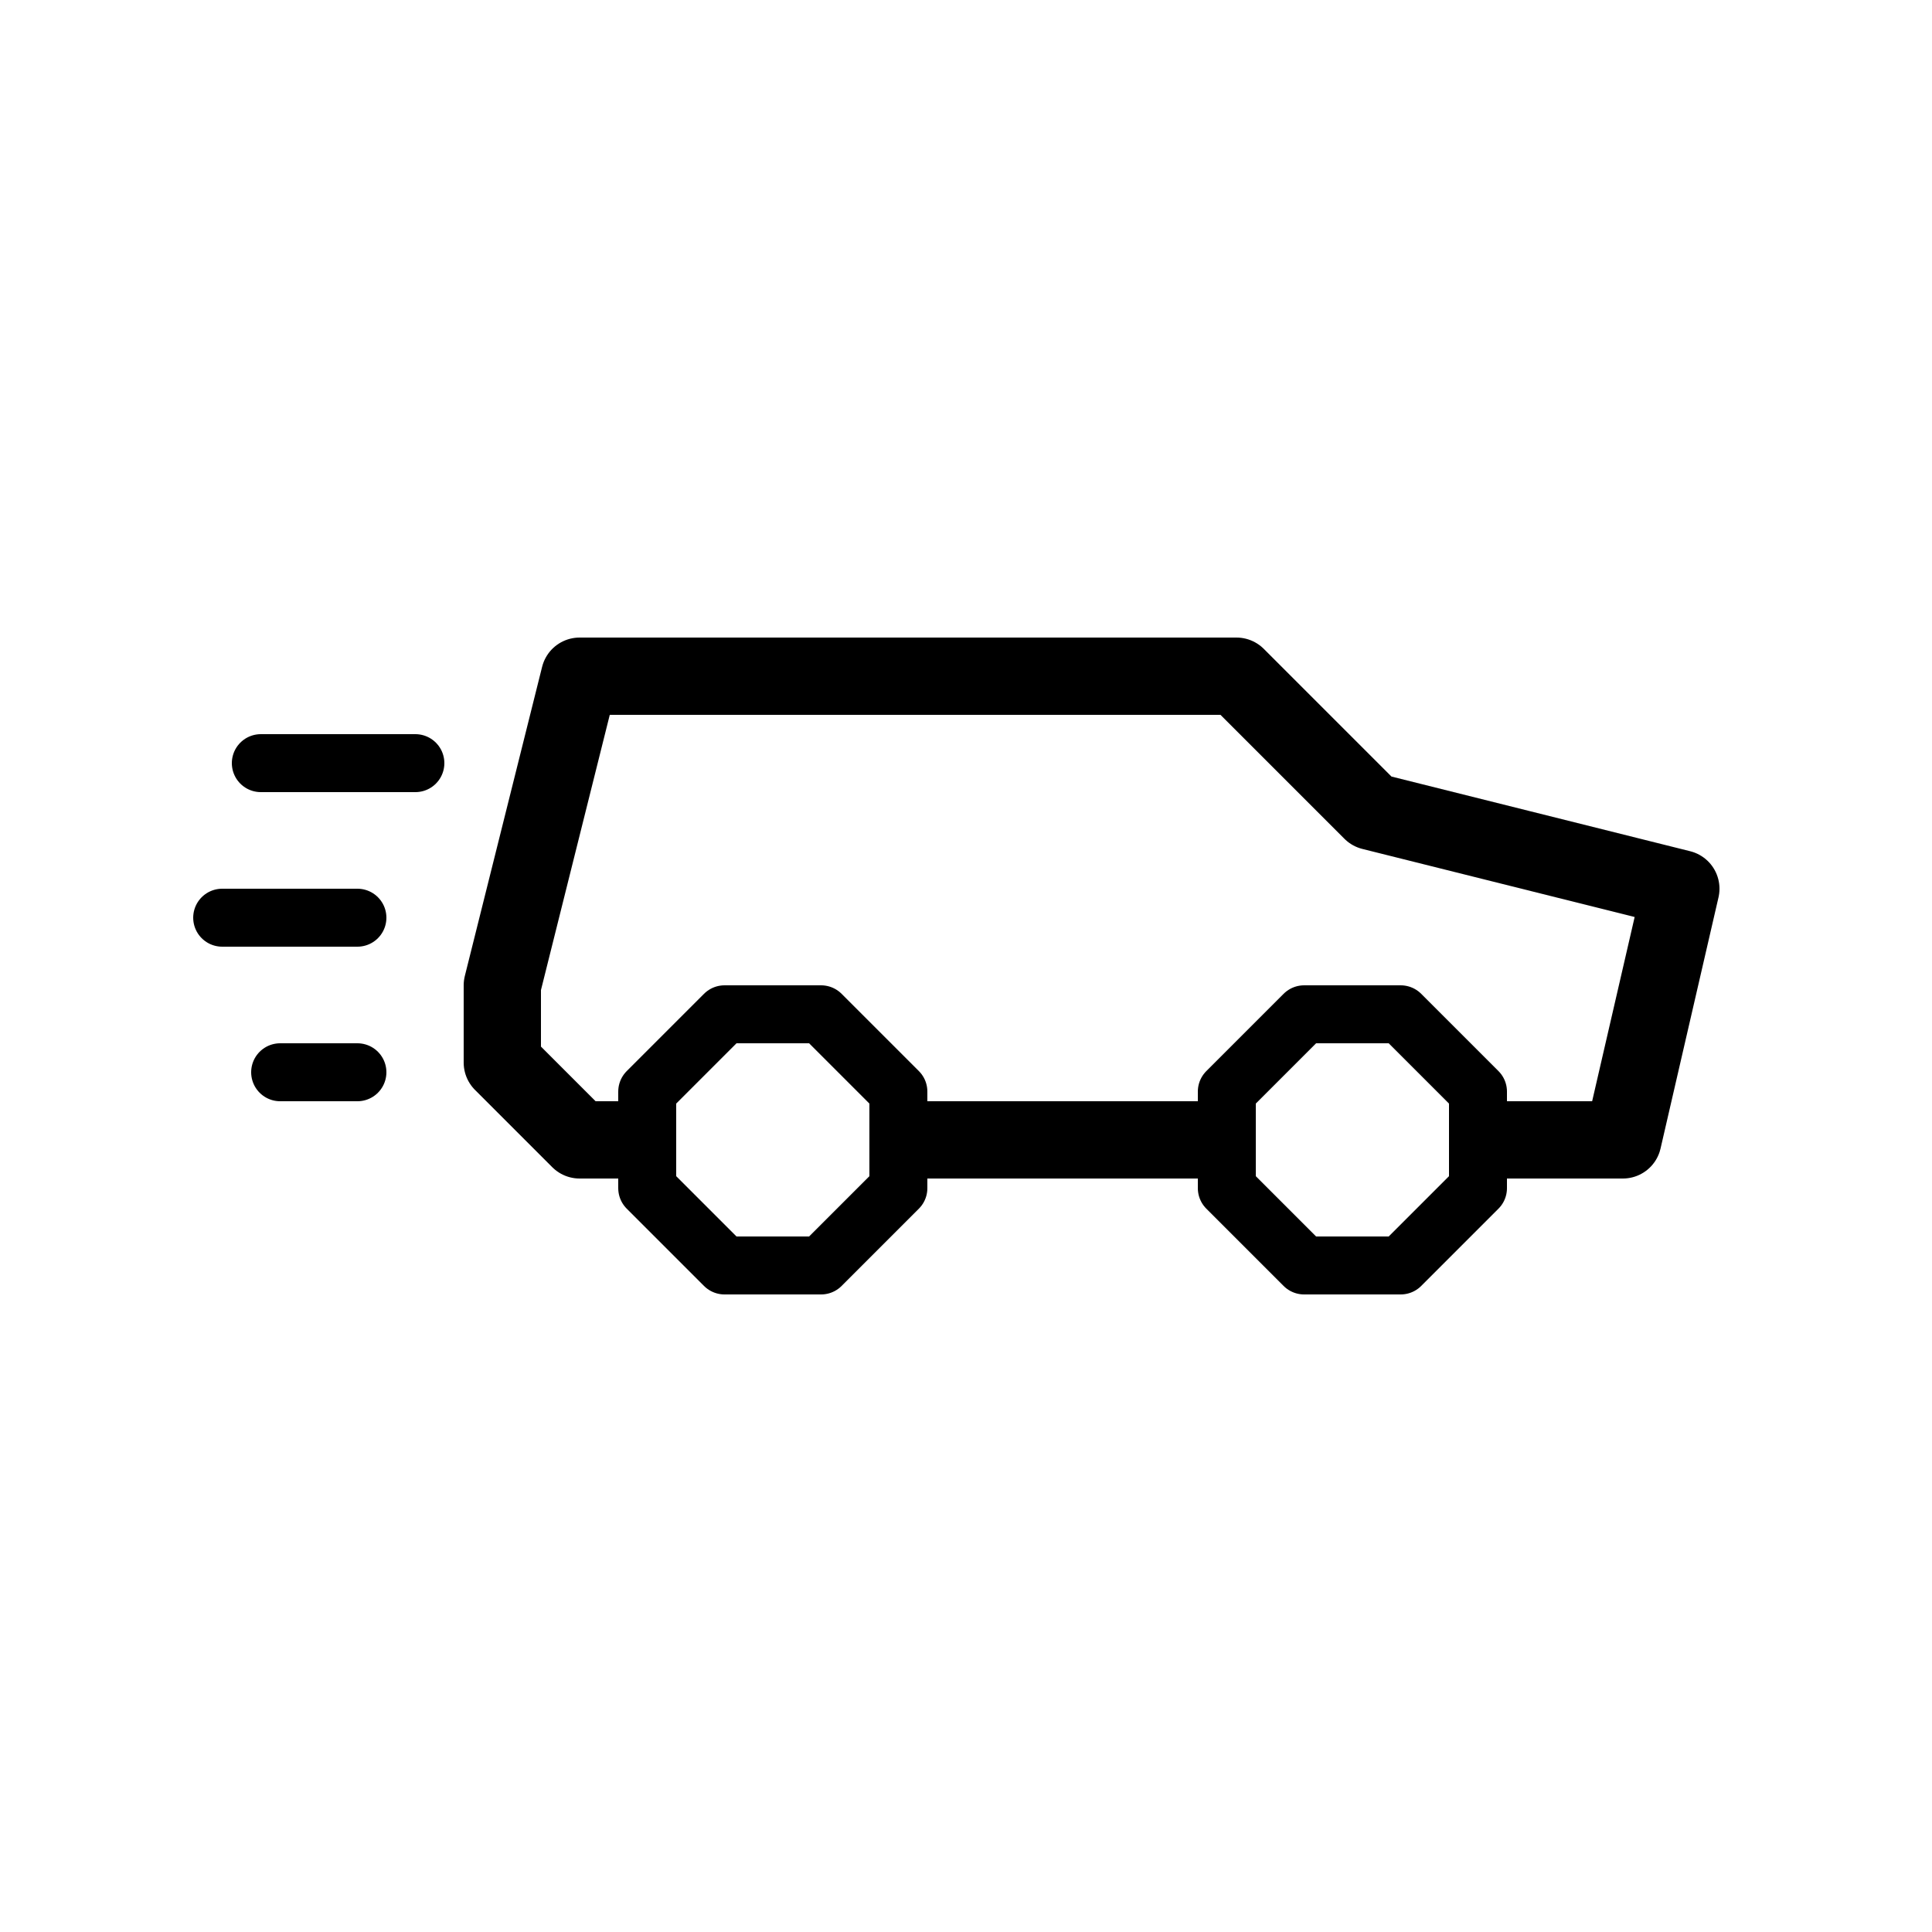 <svg xmlns="http://www.w3.org/2000/svg" viewBox="0 0 100 100"><defs><style>.cls-1,.cls-2,.cls-3{fill:#fff;}.cls-2,.cls-3,.cls-4{stroke:#000;stroke-linecap:round;stroke-linejoin:round;}.cls-2{stroke-width:4px;}.cls-3,.cls-4{stroke-width:3px;}.cls-4{fill:none;}</style></defs><title>80x80_Uber_Car_suv</title><g id="Format"><rect class="cls-1" width="100" height="100"/></g><g id="Design"><polygon class="cls-2" points="84 59 30 59 26 55 26 51 30 35 64 35 71 42 87 46 84 59"/><polygon class="cls-3" points="37.5 52.5 33.5 56.5 33.5 61.5 37.5 65.5 42.5 65.5 46.5 61.5 46.5 56.5 42.5 52.5 37.5 52.5 37.5 52.5"/><polygon class="cls-3" points="67.5 52.5 63.5 56.5 63.5 61.5 67.5 65.5 72.5 65.5 76.5 61.5 76.5 56.5 72.5 52.5 67.5 52.5 67.5 52.5"/><line class="cls-4" x1="21.5" y1="39.5" x2="13.5" y2="39.5"/><line class="cls-4" x1="18.5" y1="47.5" x2="11.5" y2="47.5"/><line class="cls-4" x1="14.5" y1="55.5" x2="18.5" y2="55.5"/></g></svg>